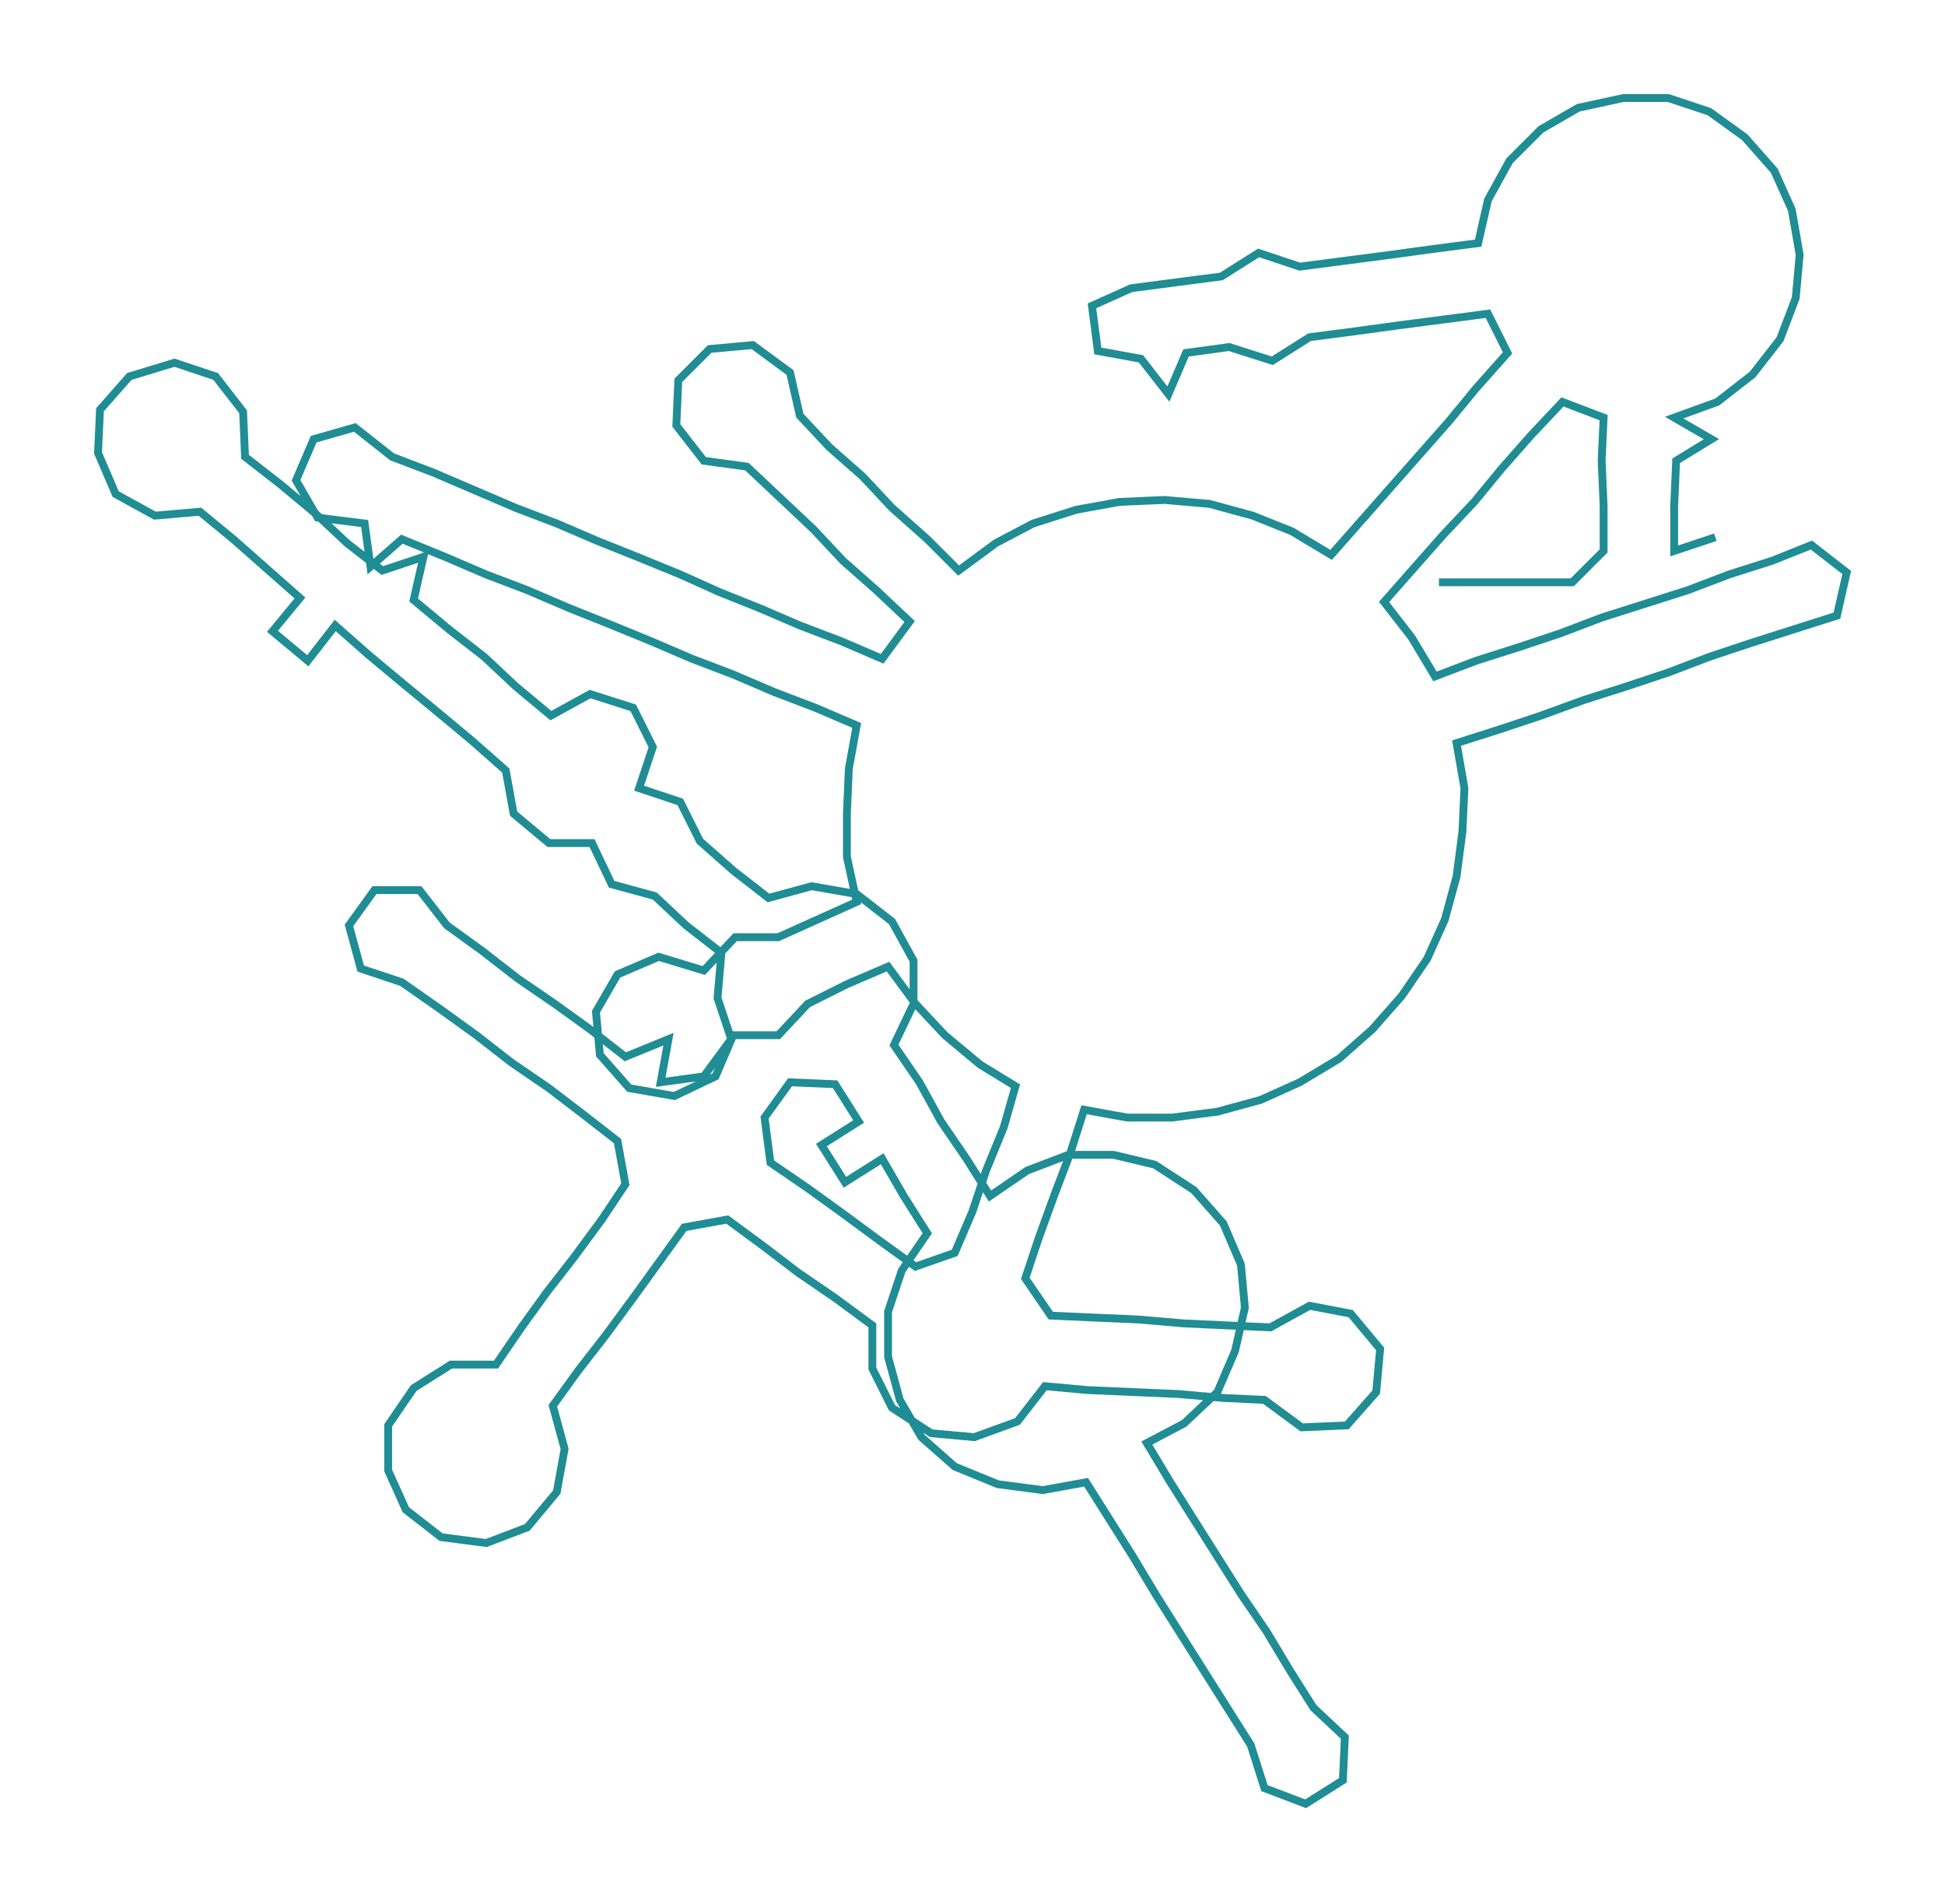 <ns0:svg xmlns:ns0="http://www.w3.org/2000/svg" width="300px" height="293.596px" viewBox="0 0 992.14 970.96"><ns0:path style="stroke:#1f8d93;stroke-width:4px;fill:none;" d="M734 297 L734 297 L756 297 L779 297 L802 297 L818 281 L818 258 L817 235 L818 213 L797 205 L781 222 L766 239 L752 256 L736 273 L721 290 L706 307 L720 325 L732 345 L753 337 L775 330 L796 323 L817 315 L839 308 L861 301 L882 293 L904 286 L924 278 L942 292 L937 314 L915 321 L893 328 L872 335 L851 343 L830 350 L808 357 L786 365 L765 372 L743 379 L747 402 L746 424 L743 447 L737 469 L728 489 L715 508 L700 525 L683 540 L663 552 L643 561 L621 567 L598 570 L575 570 L553 566 L546 588 L538 609 L530 631 L523 652 L536 671 L558 672 L581 673 L604 675 L626 676 L648 677 L668 666 L689 670 L704 688 L702 710 L687 727 L664 728 L645 714 L624 713 L601 711 L578 710 L555 709 L533 707 L519 725 L497 733 L475 731 L455 718 L445 698 L445 676 L426 662 L407 649 L390 636 L371 622 L349 626 L336 644 L323 662 L309 681 L295 699 L282 717 L288 739 L284 761 L269 779 L248 787 L225 784 L207 770 L198 750 L198 727 L211 708 L230 696 L253 696 L266 677 L279 659 L293 641 L307 622 L319 604 L315 582 L297 568 L280 555 L261 542 L243 528 L225 515 L205 501 L184 494 L178 472 L191 454 L214 454 L228 472 L246 485 L264 499 L283 512 L301 525 L319 539 L341 530 L337 552 L359 549 L373 530 L366 509 L368 486 L350 472 L334 457 L312 451 L302 430 L280 430 L262 415 L258 393 L241 378 L223 363 L206 349 L188 334 L171 319 L157 337 L139 322 L153 305 L136 290 L119 275 L102 261 L79 263 L59 252 L50 231 L51 209 L66 192 L89 185 L110 192 L124 210 L125 233 L143 247 L161 262 L177 277 L195 291 L216 284 L211 306 L229 321 L247 335 L263 350 L281 365 L301 354 L323 361 L333 381 L326 402 L347 409 L357 429 L374 444 L392 458 L414 452 L437 456 L455 470 L466 490 L466 512 L456 533 L469 552 L480 572 L493 591 L505 610 L524 597 L545 589 L568 589 L589 594 L609 607 L624 624 L633 645 L635 667 L630 689 L621 710 L604 726 L585 736 L597 756 L609 775 L621 794 L633 813 L646 832 L658 852 L670 871 L686 886 L685 908 L666 920 L645 912 L638 890 L626 871 L614 852 L602 833 L590 814 L578 794 L566 775 L554 756 L532 760 L509 757 L487 748 L470 733 L459 714 L453 692 L453 669 L460 648 L473 629 L461 610 L450 591 L431 603 L419 584 L438 572 L426 553 L403 552 L390 570 L393 593 L412 606 L430 619 L449 633 L467 646 L487 639 L496 618 L503 597 L512 575 L518 554 L500 543 L482 528 L467 512 L453 493 L432 502 L412 512 L397 528 L374 528 L365 549 L344 559 L321 555 L306 538 L304 516 L315 497 L336 488 L359 495 L375 478 L397 478 L417 469 L437 460 L432 437 L432 415 L433 392 L437 370 L416 361 L395 353 L374 344 L353 336 L332 327 L310 318 L290 310 L269 301 L248 293 L227 284 L205 275 L189 289 L186 267 L162 264 L151 245 L160 224 L181 218 L200 233 L221 241 L242 250 L263 259 L284 267 L305 276 L325 284 L347 293 L367 302 L387 310 L408 319 L429 327 L450 336 L464 317 L447 301 L430 286 L415 270 L398 254 L381 238 L359 235 L345 217 L346 194 L362 178 L384 176 L403 190 L408 212 L423 228 L440 243 L455 259 L473 275 L489 291 L508 277 L527 267 L549 260 L571 256 L594 255 L617 257 L639 263 L659 271 L679 283 L694 266 L709 249 L724 232 L739 215 L753 198 L769 180 L759 160 L736 163 L713 166 L691 169 L668 172 L649 184 L627 177 L605 180 L596 201 L582 183 L560 179 L557 156 L577 147 L600 144 L623 141 L642 129 L663 136 L686 133 L709 130 L731 127 L754 124 L759 102 L770 82 L786 66 L805 55 L828 50 L851 50 L872 57 L890 70 L905 87 L914 107 L918 130 L916 152 L908 173 L894 191 L876 205 L854 213 L873 224 L855 235 L854 258 L854 281 L875 274" /></ns0:svg>